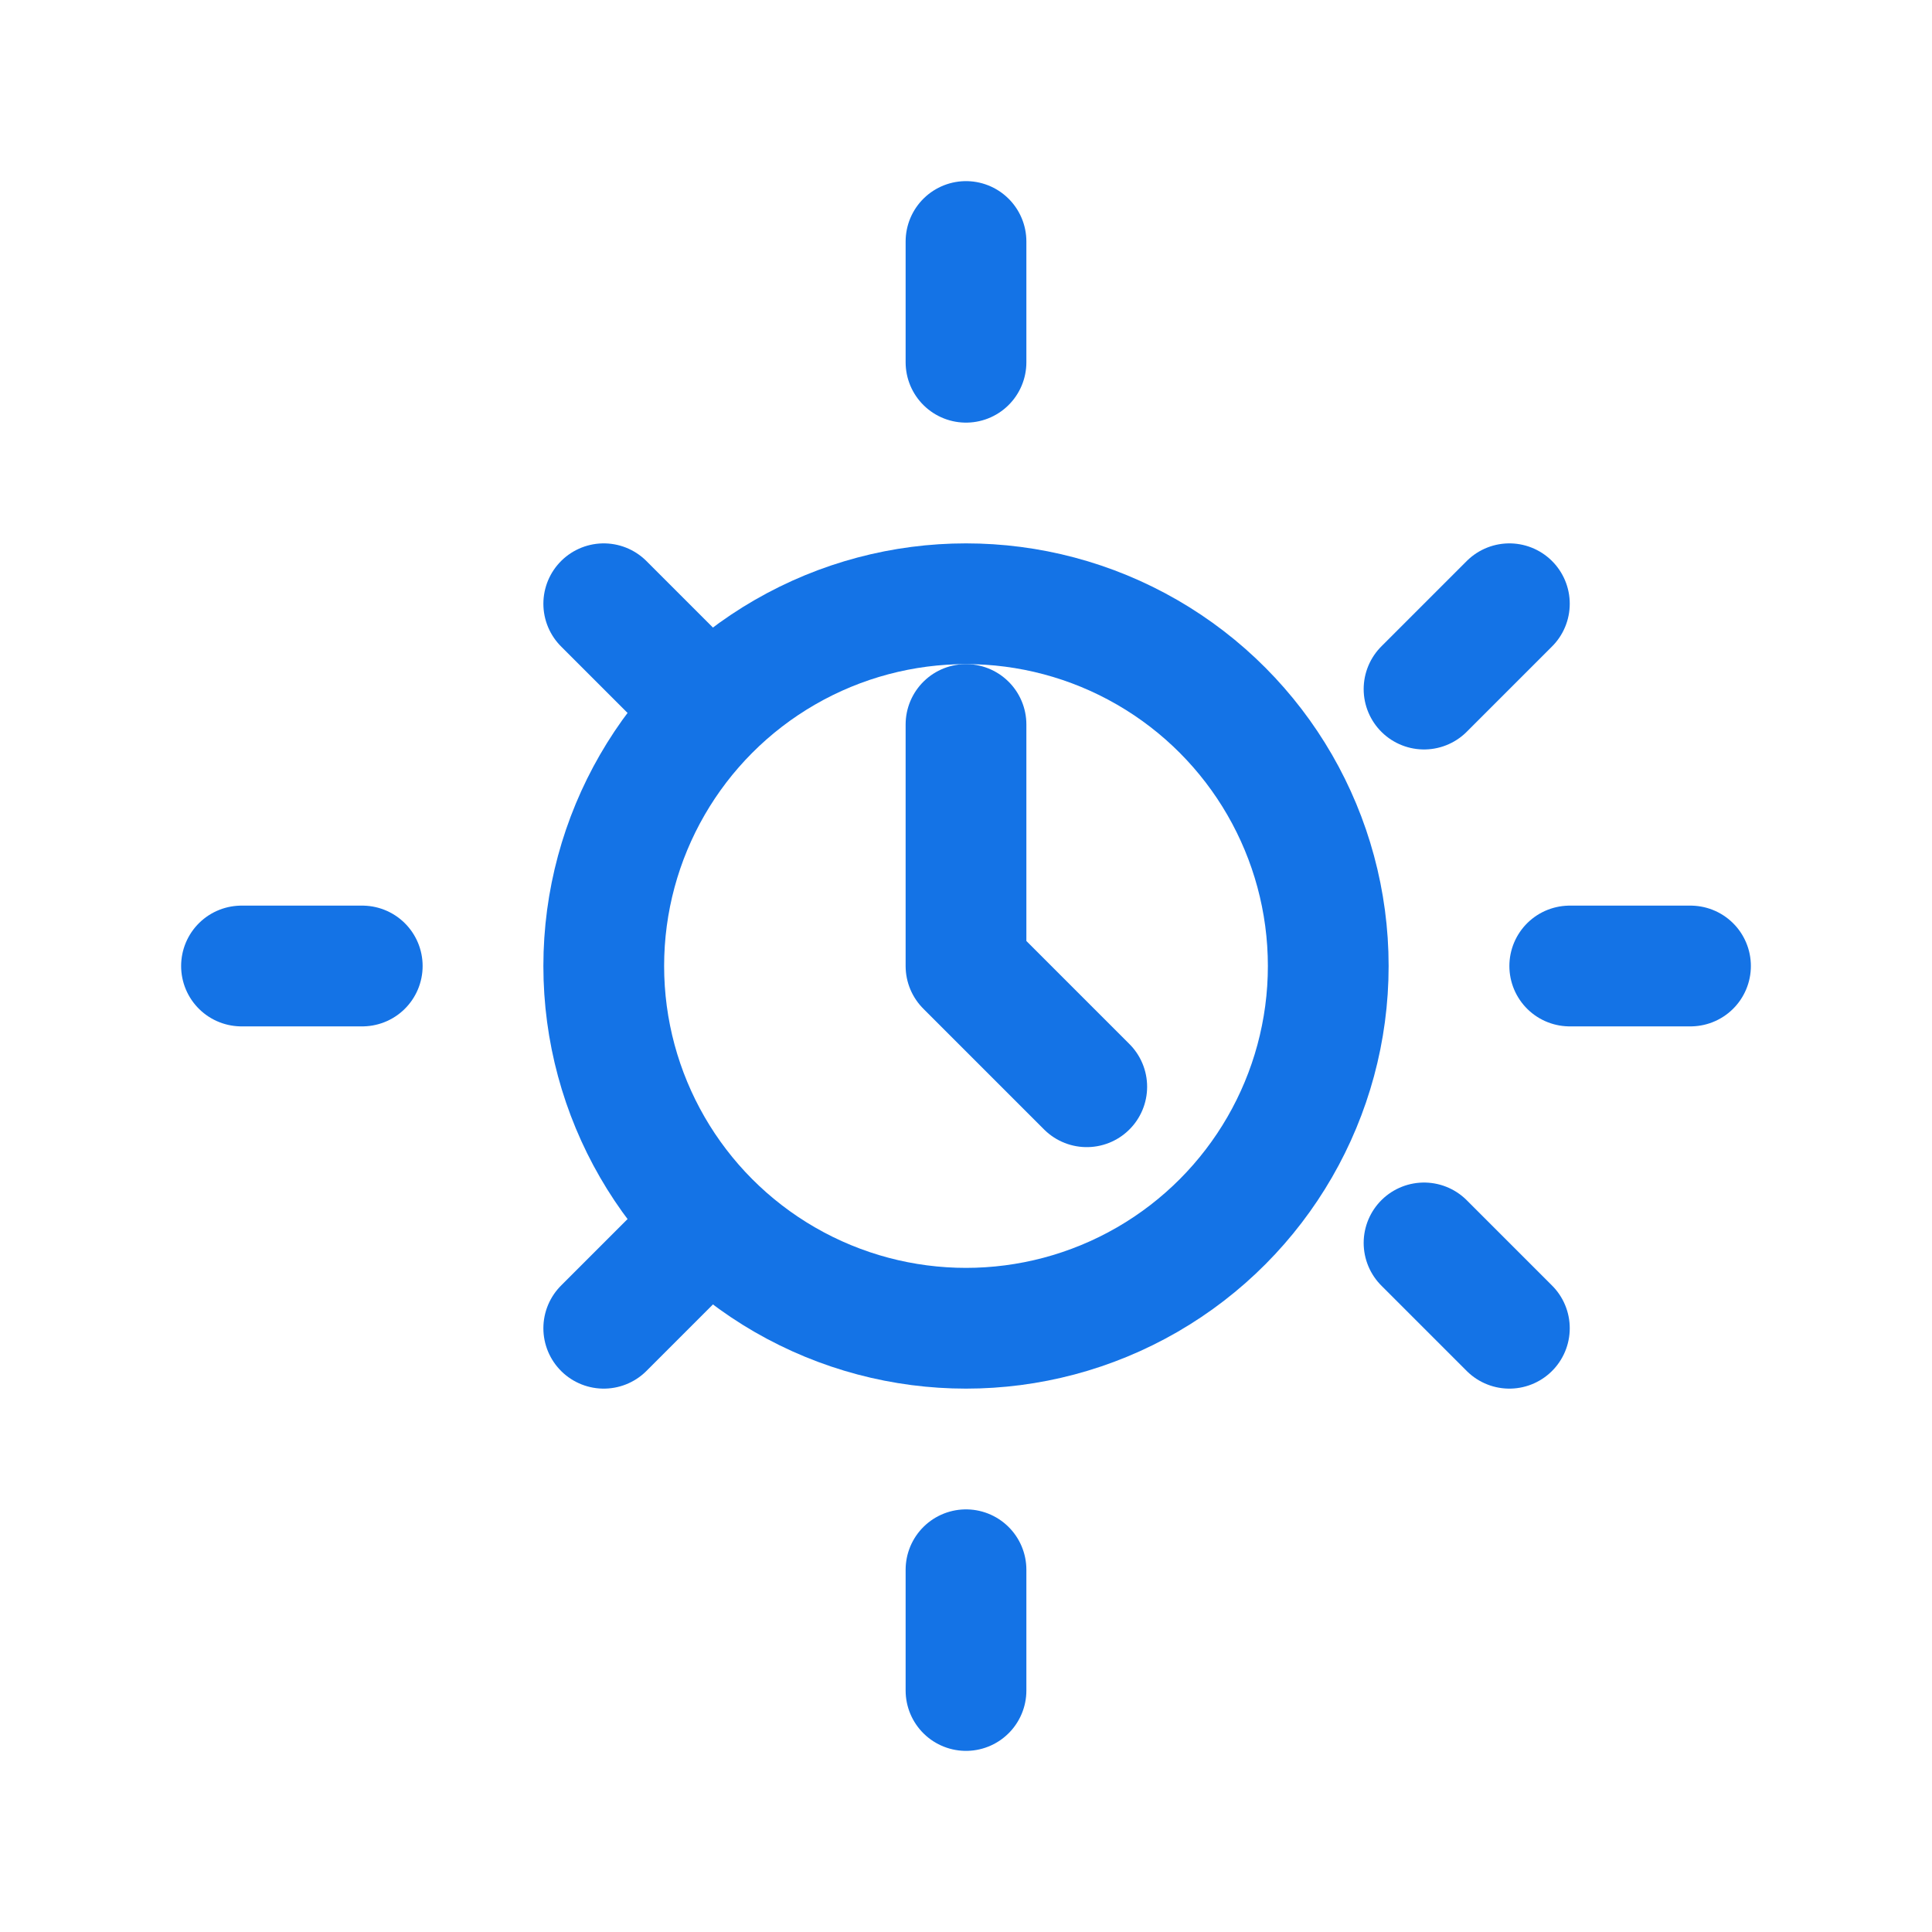 <?xml version="1.0" encoding="UTF-8"?>
<svg xmlns="http://www.w3.org/2000/svg" viewBox="0 0 24 24" width="36" height="36" fill="none" stroke="#1473e6" stroke-width="1.5" stroke-linecap="round" stroke-linejoin="round">
  <path d="M12 3v1.5M18.75 7.5l-1.06 1.06M21 12h-1.5M18.75 16.5l-1.06-1.06M12 19.5V21M7.5 16.5l1.06-1.06M3 12h1.5M7.5 7.5l1.06 1.06"/>
  <circle cx="12" cy="12" r="4.5"/>
  <path d="M12 9v3l1.5 1.5"/>
</svg>
